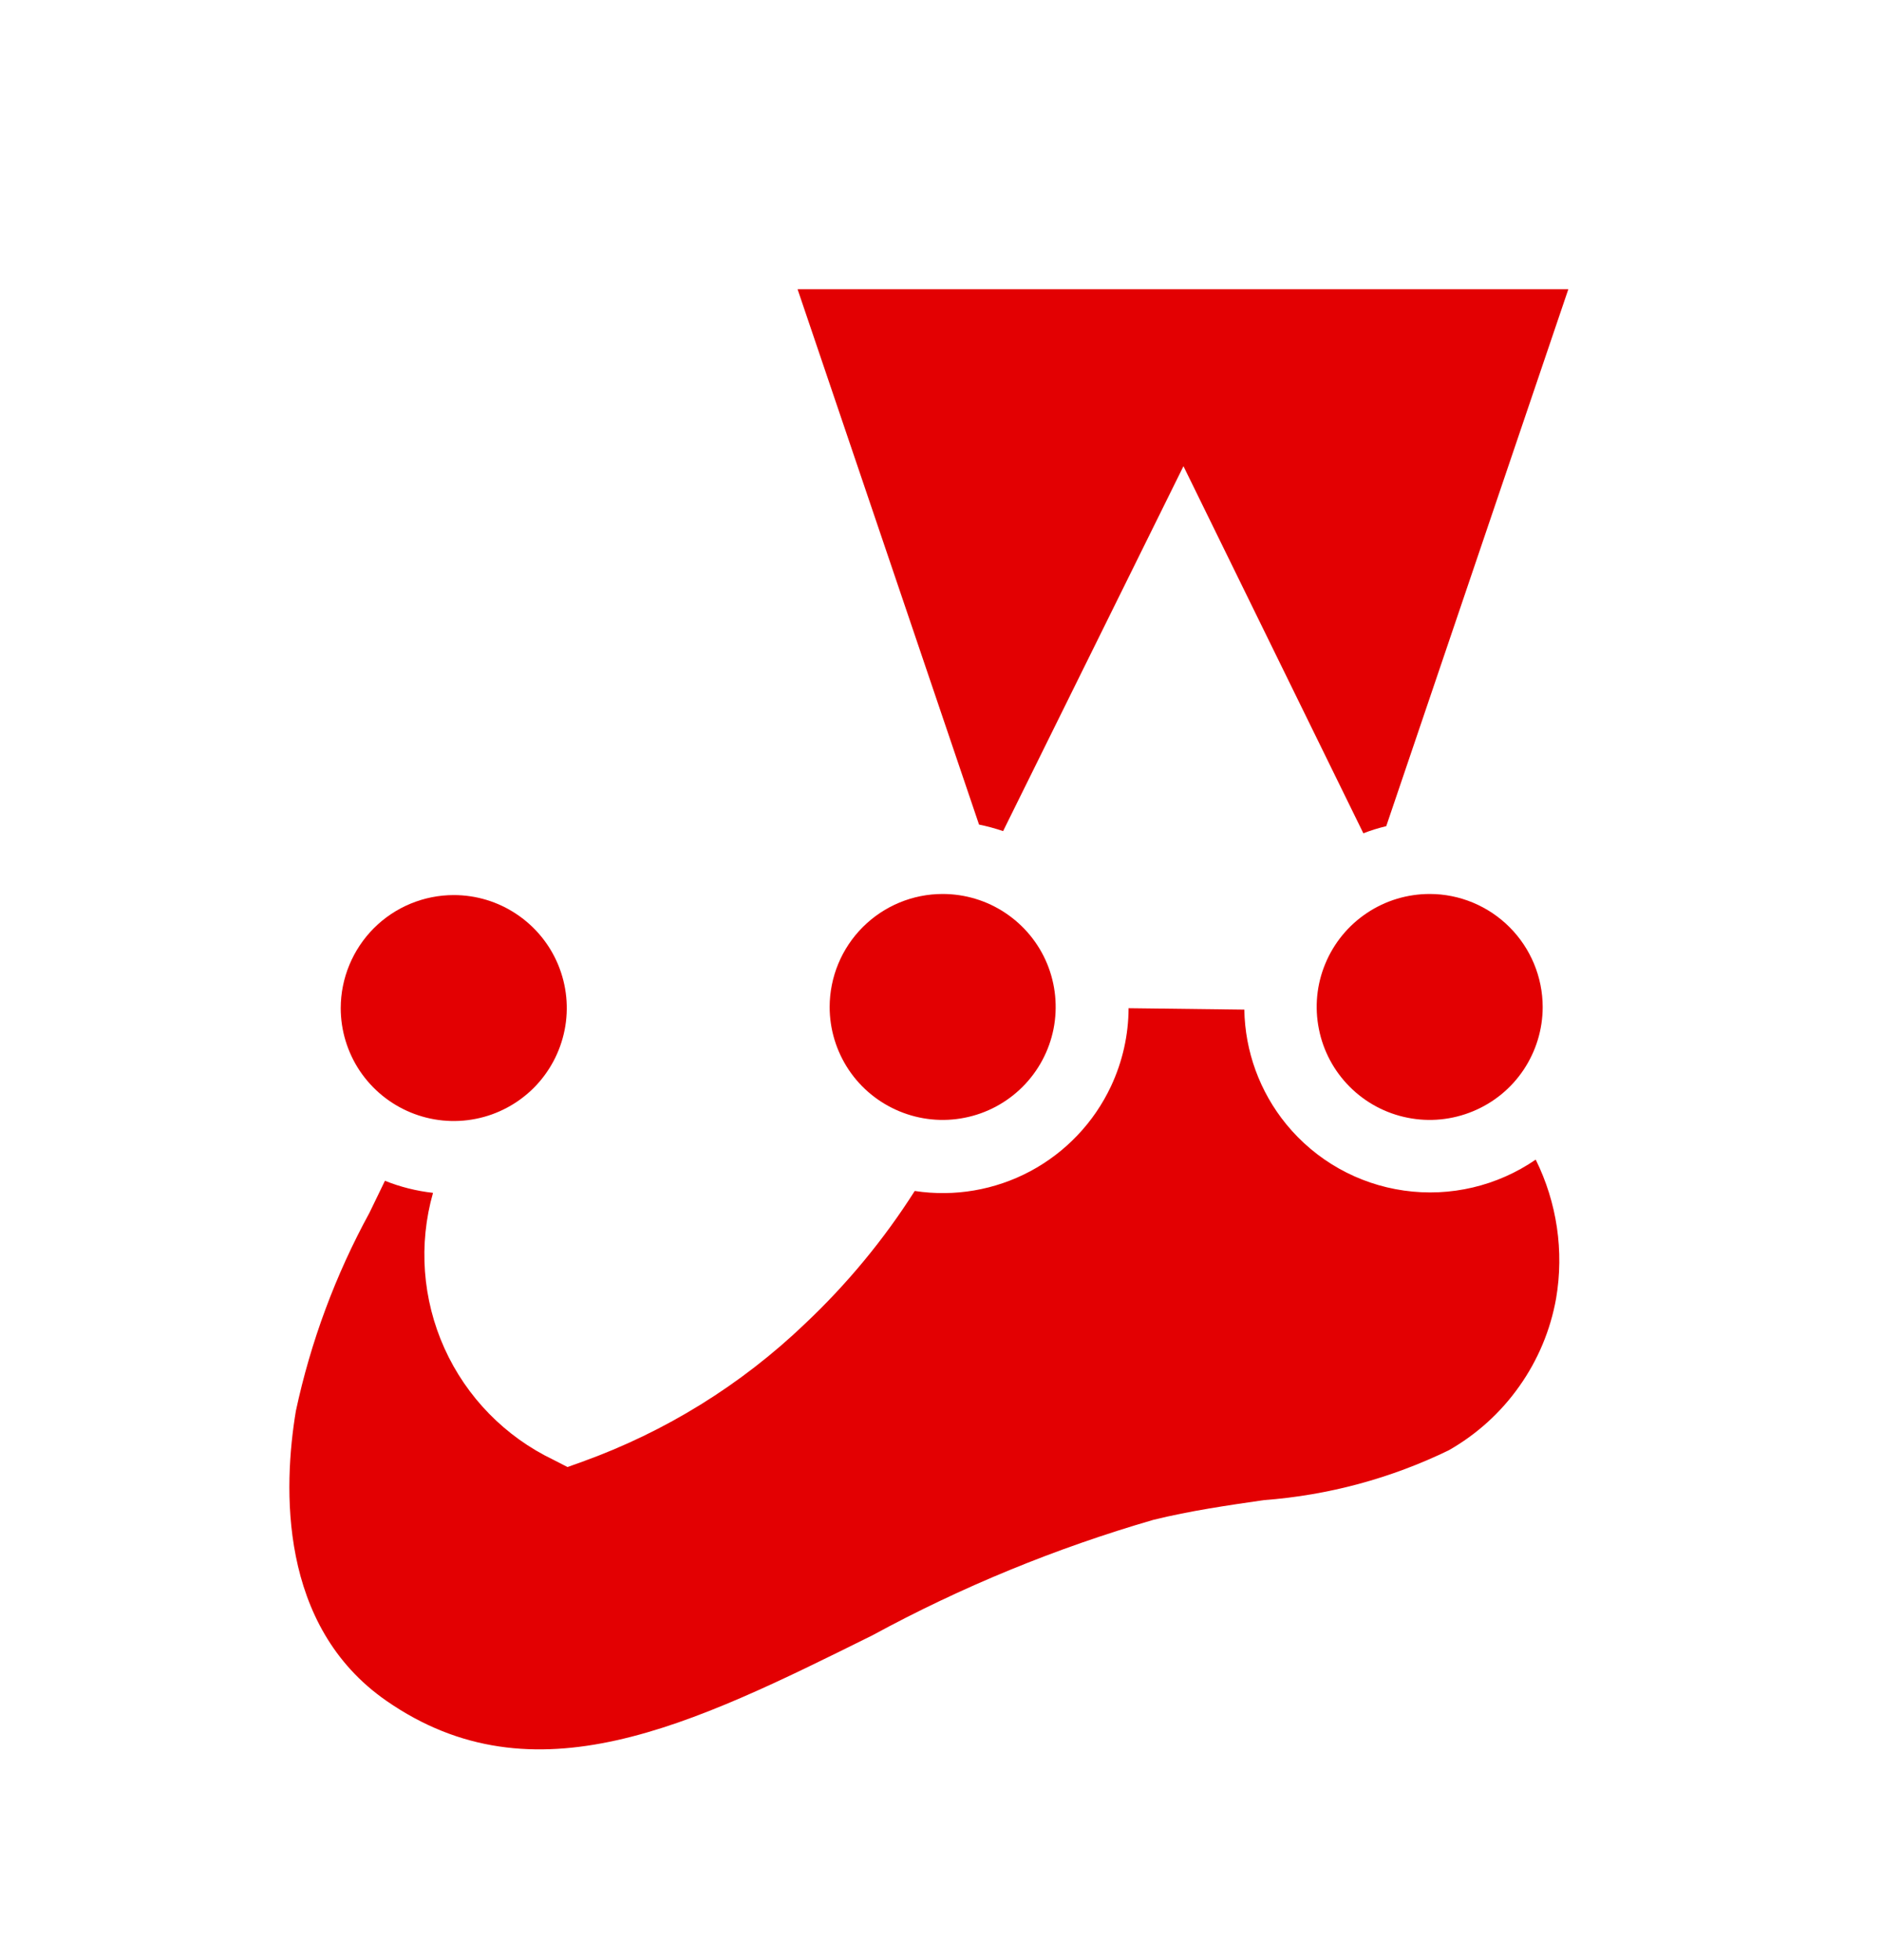 <svg width="24" height="25" viewBox="0 0 24 25" fill="none" xmlns="http://www.w3.org/2000/svg">
<path d="M19.43 13.644C19.588 13.407 19.673 13.128 19.673 12.843C19.672 12.461 19.52 12.095 19.25 11.825C18.98 11.555 18.614 11.402 18.232 11.402C17.947 11.402 17.668 11.486 17.431 11.645C17.194 11.803 17.01 12.028 16.901 12.291C16.791 12.555 16.763 12.845 16.819 13.124C16.874 13.404 17.011 13.66 17.213 13.862C17.414 14.063 17.671 14.201 17.951 14.256C18.23 14.312 18.52 14.283 18.783 14.174C19.047 14.065 19.272 13.881 19.43 13.644Z" fill="#E30002"/>
<path d="M17.678 10.537L20 3.689H10.171L12.485 10.517C12.589 10.538 12.691 10.566 12.792 10.6L15.092 5.946L17.386 10.628C17.481 10.591 17.579 10.561 17.678 10.537Z" fill="#E30002"/>
<path d="M12.822 11.645C12.585 11.486 12.306 11.402 12.021 11.402C11.639 11.402 11.273 11.554 11.003 11.824C10.732 12.095 10.581 12.461 10.58 12.843C10.58 13.128 10.665 13.407 10.823 13.644C10.981 13.881 11.207 14.065 11.47 14.174C11.733 14.283 12.023 14.312 12.302 14.256C12.582 14.201 12.839 14.063 13.04 13.862C13.242 13.66 13.379 13.404 13.435 13.124C13.49 12.845 13.462 12.555 13.353 12.291C13.244 12.028 13.059 11.803 12.822 11.645Z" fill="#E30002"/>
<path d="M6.587 11.659C6.35 11.5 6.072 11.416 5.787 11.416C5.405 11.416 5.038 11.568 4.768 11.838C4.498 12.109 4.346 12.475 4.345 12.857C4.345 13.142 4.43 13.421 4.588 13.658C4.747 13.895 4.972 14.079 5.235 14.188C5.498 14.297 5.788 14.326 6.068 14.27C6.347 14.215 6.604 14.077 6.806 13.876C7.007 13.674 7.144 13.418 7.2 13.138C7.256 12.858 7.227 12.569 7.118 12.305C7.009 12.042 6.824 11.817 6.587 11.659Z" fill="#E30002"/>
<path d="M19.375 17.681C19.612 17.347 19.772 16.965 19.844 16.561C19.947 15.958 19.855 15.338 19.584 14.79C19.094 15.127 18.495 15.269 17.905 15.185C17.316 15.102 16.78 14.8 16.403 14.339C16.064 13.924 15.877 13.409 15.868 12.877L14.392 12.859C14.391 13.201 14.315 13.54 14.168 13.854C13.951 14.316 13.59 14.697 13.139 14.938C12.688 15.179 12.171 15.267 11.665 15.19C11.27 15.812 10.798 16.382 10.262 16.887C9.45 17.664 8.484 18.262 7.427 18.643L7.237 18.711L7.058 18.619C6.442 18.324 5.949 17.82 5.668 17.197C5.387 16.574 5.335 15.871 5.522 15.214C5.311 15.19 5.105 15.139 4.909 15.06C4.858 15.165 4.807 15.271 4.755 15.378C4.741 15.409 4.726 15.439 4.711 15.469C4.278 16.262 3.962 17.113 3.773 17.996C3.612 18.966 3.548 20.736 4.928 21.693C6.81 22.999 8.811 22.006 11.126 20.857C12.264 20.238 13.466 19.745 14.71 19.384C15.178 19.269 15.655 19.2 16.117 19.133C16.936 19.072 17.737 18.856 18.476 18.497C18.832 18.294 19.139 18.016 19.375 17.681Z" fill="#E30002"/>
</svg>
